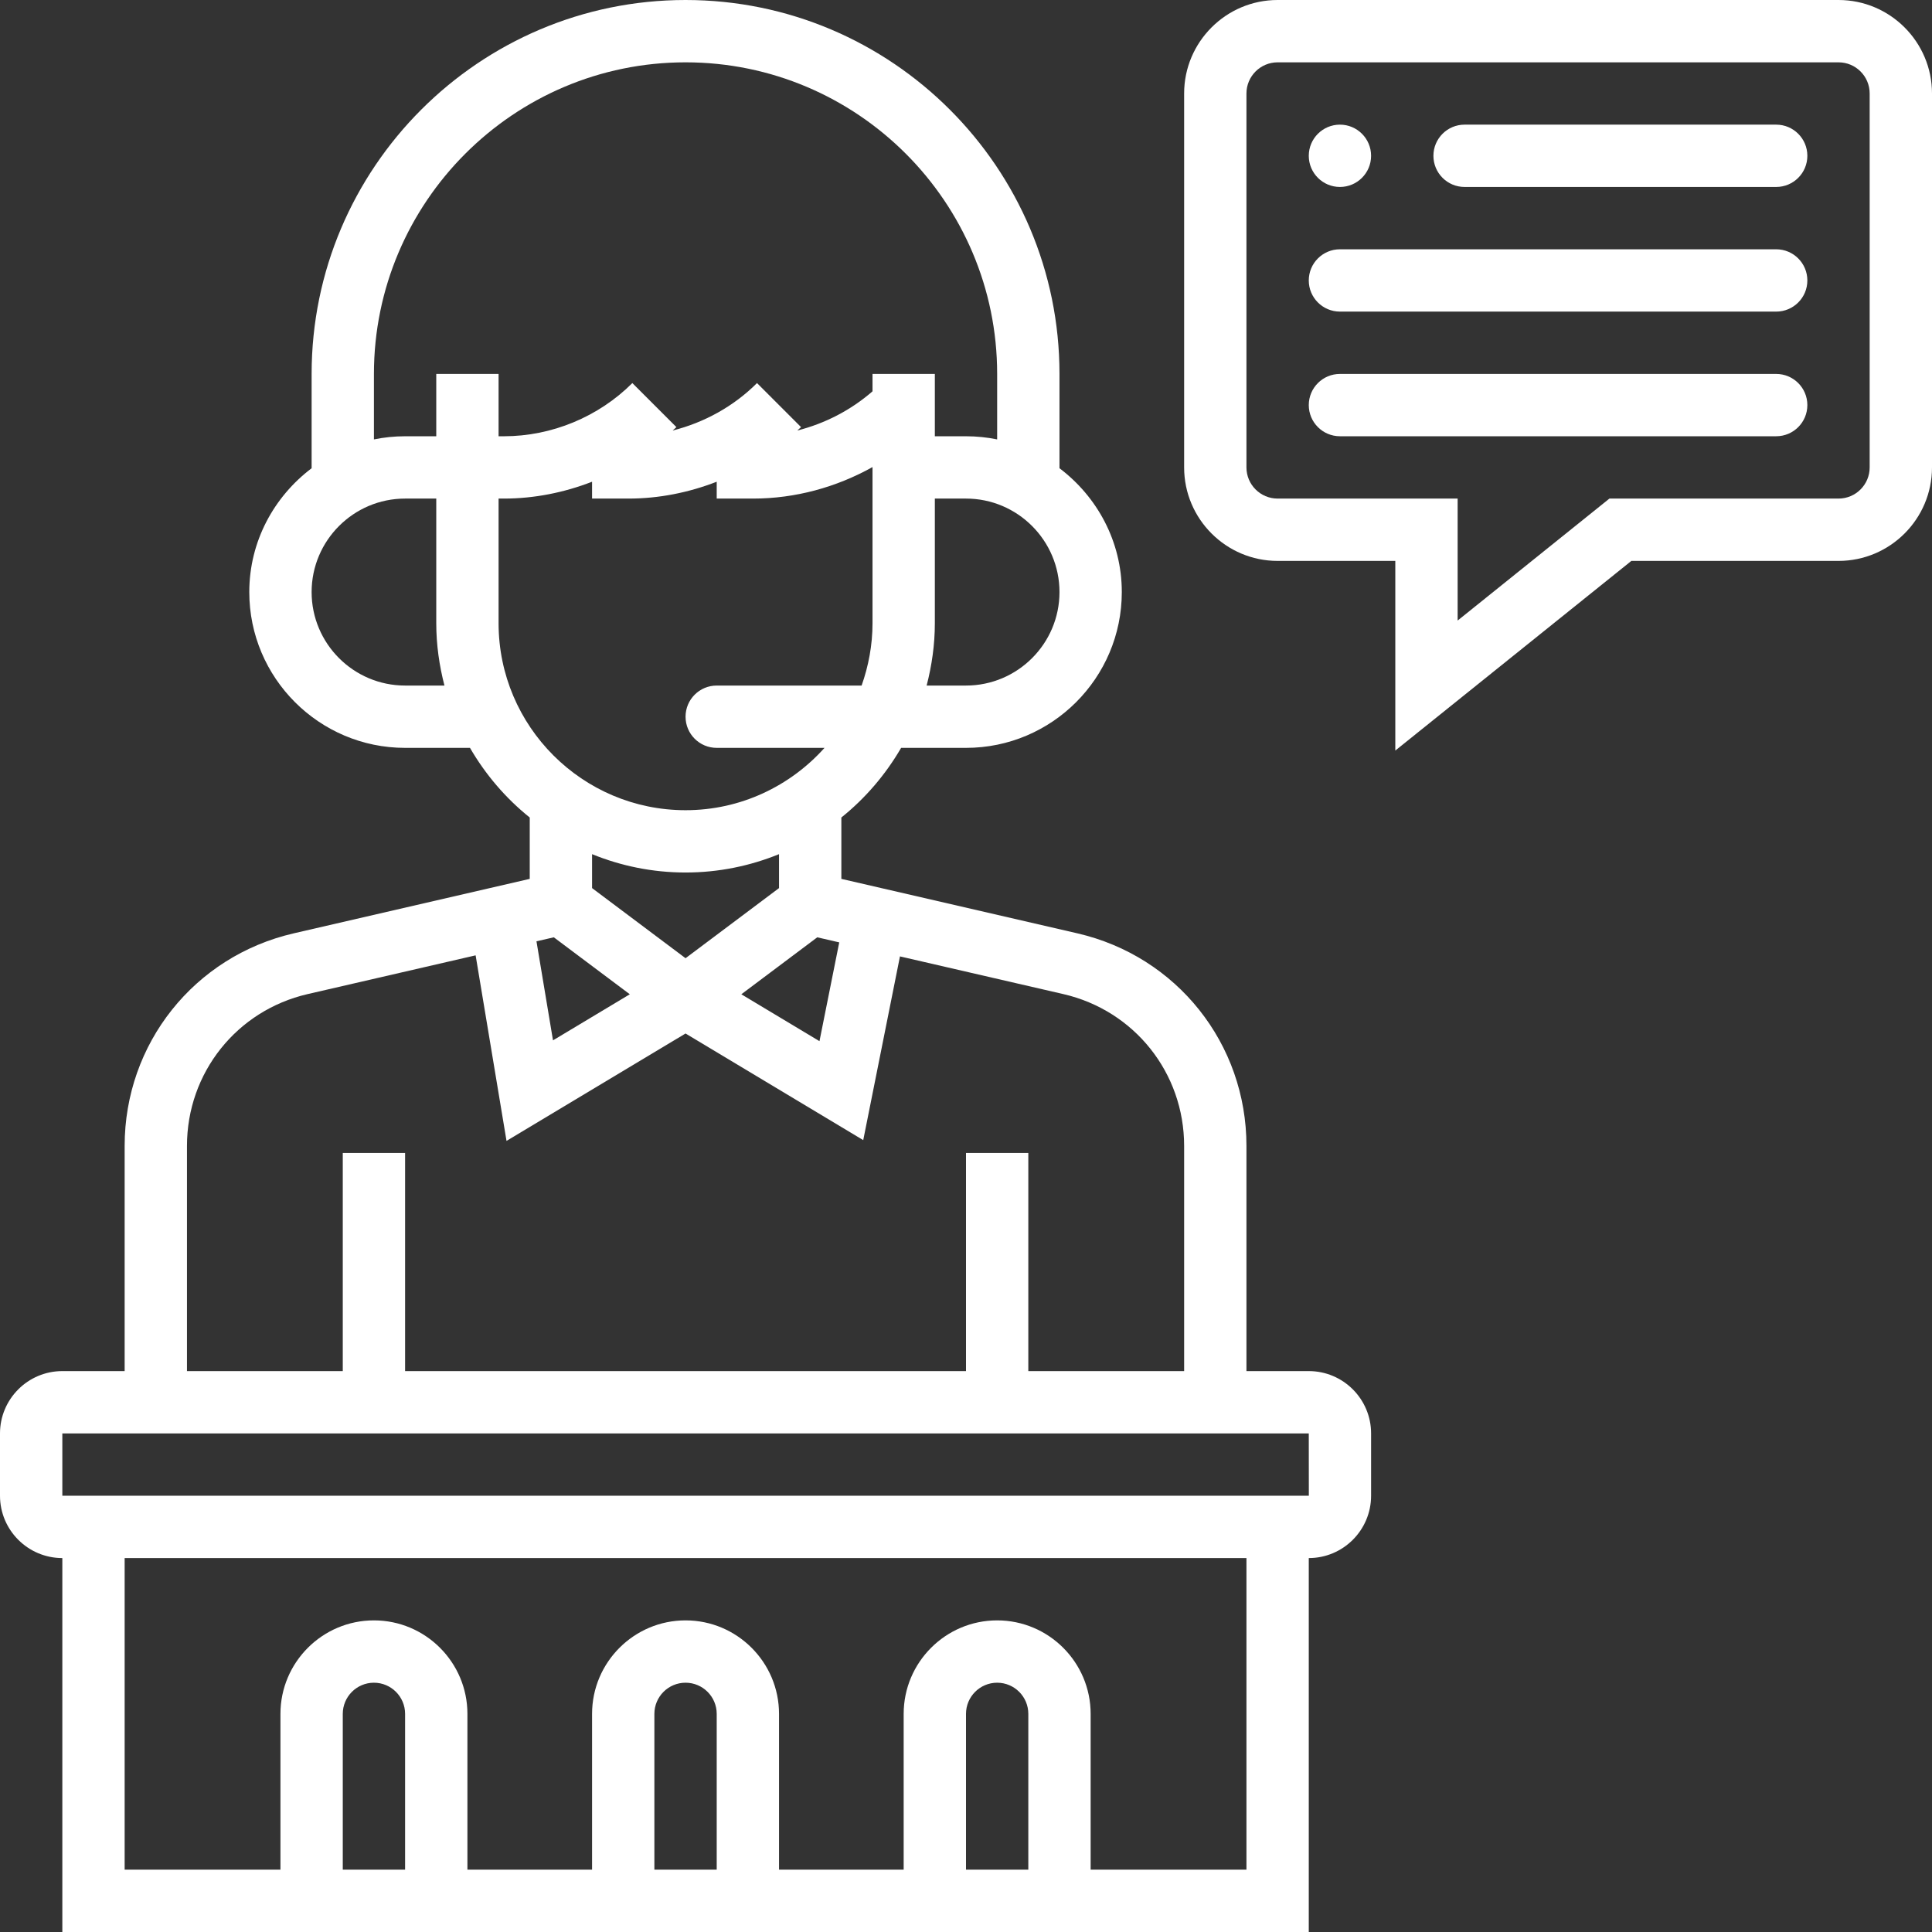 <svg width="126" height="126" viewBox="0 0 126 126" fill="none" xmlns="http://www.w3.org/2000/svg">
<rect x="0" y="0" width="126" height="126" fill="#333333" stroke="none"/>
<g clip-path="url(#clip0)">
<path d="M85.355 89.419H81.29V74.732C81.29 68.069 76.756 62.368 70.264 60.87L54.871 57.318V53.316C56.436 52.061 57.755 50.518 58.769 48.774H63C68.603 48.774 73.161 44.215 73.161 38.613C73.161 35.306 71.55 32.392 69.097 30.537V24.387C69.097 10.939 58.157 0 44.71 0C31.262 0 20.323 10.939 20.323 24.387V30.537C17.87 32.392 16.258 35.306 16.258 38.613C16.258 44.215 20.817 48.774 26.419 48.774H30.651C31.663 50.518 32.983 52.061 34.548 53.316V57.318L19.156 60.87C12.663 62.368 8.129 68.069 8.129 74.732V89.419H4.065C1.823 89.419 0 91.242 0 93.484V97.548C0 99.79 1.823 101.613 4.065 101.613V126H85.355V101.613C87.597 101.613 89.419 99.79 89.419 97.548V93.484C89.419 91.242 87.597 89.419 85.355 89.419ZM36.119 61.129L41.074 64.844L36.065 67.849L34.987 61.389L36.119 61.129ZM53.3 61.129L54.733 61.46L53.444 67.902L48.347 64.844L53.3 61.129ZM63 44.71H60.433C60.77 43.407 60.968 42.051 60.968 40.645V32.516H63C66.361 32.516 69.097 35.252 69.097 38.613C69.097 41.974 66.361 44.71 63 44.71ZM24.387 24.387C24.387 13.181 33.504 4.065 44.71 4.065C55.916 4.065 65.032 13.181 65.032 24.387V28.657C64.375 28.523 63.695 28.452 63 28.452H60.968V24.387H56.903V25.521C55.493 26.749 53.804 27.622 51.997 28.078C52.077 28 52.164 27.934 52.243 27.856L49.37 24.983C47.853 26.499 45.933 27.558 43.868 28.078C43.948 28 44.035 27.934 44.114 27.856L41.24 24.983C39.036 27.187 35.983 28.452 32.865 28.452H32.516V24.387H28.452V28.452H26.419C25.725 28.452 25.044 28.523 24.387 28.657V24.387ZM26.419 44.71C23.058 44.71 20.323 41.974 20.323 38.613C20.323 35.252 23.058 32.516 26.419 32.516H28.452V40.645C28.452 42.051 28.649 43.407 28.986 44.71H26.419ZM32.516 40.645V32.516H32.865C34.839 32.516 36.788 32.126 38.613 31.417V32.516H40.995C42.968 32.516 44.917 32.126 46.742 31.417V32.516H49.123C51.853 32.516 54.539 31.783 56.903 30.461V40.645C56.903 42.072 56.643 43.435 56.192 44.71H46.742C45.62 44.71 44.71 45.62 44.71 46.742C44.71 47.864 45.62 48.774 46.742 48.774H53.773C51.54 51.262 48.311 52.839 44.71 52.839C37.985 52.839 32.516 47.37 32.516 40.645ZM44.71 56.903C46.866 56.903 48.923 56.473 50.806 55.706V57.919L44.71 62.492L38.613 57.919V55.706C40.496 56.473 42.553 56.903 44.71 56.903ZM12.194 74.732C12.194 69.971 15.433 65.9 20.069 64.831L31.019 62.305L33.034 74.407L44.71 67.402L56.298 74.356L58.693 62.374L69.351 64.833C73.986 65.903 77.226 69.973 77.226 74.732V89.419H67.064V75.194H63V89.419H26.419V75.194H22.355V89.419H12.194V74.732ZM26.419 121.935H22.355V111.774C22.355 110.653 23.266 109.742 24.387 109.742C25.508 109.742 26.419 110.653 26.419 111.774V121.935ZM46.742 121.935H42.677V111.774C42.677 110.653 43.588 109.742 44.71 109.742C45.831 109.742 46.742 110.653 46.742 111.774V121.935ZM67.064 121.935H63V111.774C63 110.653 63.911 109.742 65.032 109.742C66.154 109.742 67.064 110.653 67.064 111.774V121.935ZM81.29 121.935H71.129V111.774C71.129 108.413 68.393 105.677 65.032 105.677C61.671 105.677 58.935 108.413 58.935 111.774V121.935H50.806V111.774C50.806 108.413 48.071 105.677 44.71 105.677C41.349 105.677 38.613 108.413 38.613 111.774V121.935H30.484V111.774C30.484 108.413 27.748 105.677 24.387 105.677C21.026 105.677 18.29 108.413 18.29 111.774V121.935H8.129V101.613H81.29V121.935ZM4.065 97.548V93.484H85.355L85.359 97.548H4.065Z" fill="white"/>
<path d="M119.903 0H83.323C79.962 0 77.226 2.736 77.226 6.097V30.484C77.226 33.845 79.962 36.581 83.323 36.581H90.998V48.949L106.393 36.581H119.903C123.264 36.581 126 33.845 126 30.484V6.097C126 2.736 123.264 0 119.903 0ZM121.935 30.484C121.935 31.605 121.025 32.516 119.903 32.516H104.962L95.063 40.471V32.516H83.323C82.201 32.516 81.29 31.605 81.29 30.484V6.097C81.29 4.975 82.201 4.065 83.323 4.065H119.903C121.025 4.065 121.935 4.975 121.935 6.097V30.484Z" fill="white"/>
<path d="M85.355 10.161C85.355 9.039 86.265 8.129 87.387 8.129C88.51 8.129 89.419 9.039 89.419 10.161C89.419 11.284 88.51 12.193 87.387 12.193C86.265 12.193 85.355 11.284 85.355 10.161Z" fill="white"/>
<path d="M93.484 10.161C93.484 9.039 94.394 8.129 95.516 8.129H115.839C116.961 8.129 117.871 9.039 117.871 10.161C117.871 11.284 116.961 12.193 115.839 12.193H95.516C94.394 12.193 93.484 11.284 93.484 10.161Z" fill="white"/>
<path d="M85.355 18.29C85.355 17.168 86.265 16.258 87.387 16.258H115.839C116.961 16.258 117.871 17.168 117.871 18.29C117.871 19.413 116.961 20.322 115.839 20.322H87.387C86.265 20.322 85.355 19.413 85.355 18.29Z" fill="white"/>
<path d="M85.355 26.419C85.355 25.297 86.265 24.387 87.387 24.387H115.839C116.961 24.387 117.871 25.297 117.871 26.419C117.871 27.541 116.961 28.451 115.839 28.451H87.387C86.265 28.451 85.355 27.541 85.355 26.419Z" fill="white"/>
</g>
<defs>
<clipPath id="clip0">
<rect width="126" height="126" fill="white"/>
</clipPath>
</defs>
</svg>

